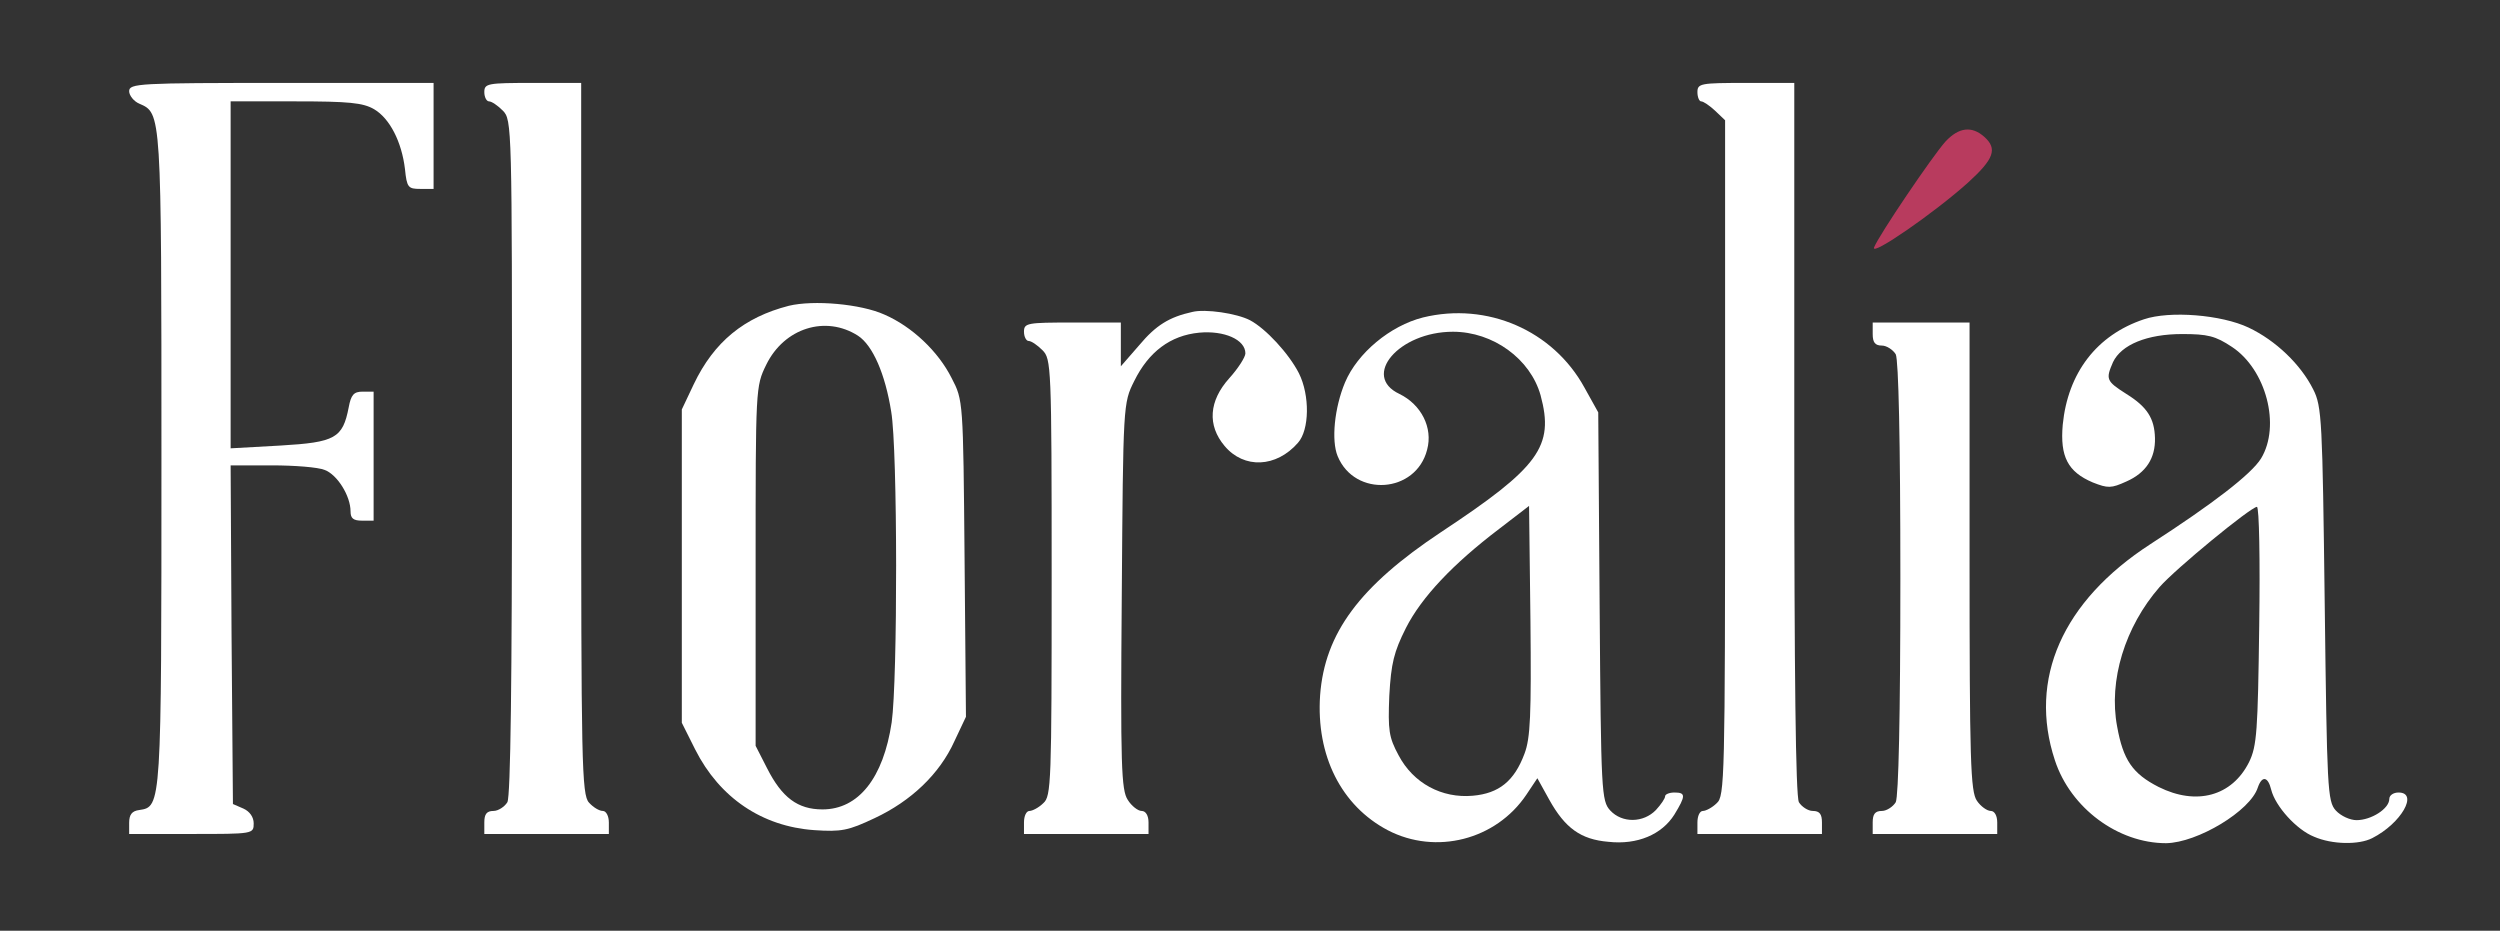 <svg width="231" height="86" viewBox="0 0 231 86" fill="none" xmlns="http://www.w3.org/2000/svg">
<rect x="0" y="0" width="231" height="86" fill="#333333" stroke="none"/>
<g clip-path="url(#clip0_1075_644)">
<path d="M11.934 8.43C11.934 8.813 12.36 9.366 12.871 9.579C14.917 10.473 14.917 10.26 14.917 42.361C14.917 74.505 14.917 74.547 12.871 74.846C12.189 74.931 11.934 75.271 11.934 76.037V77.059H17.687C23.398 77.059 23.441 77.059 23.441 76.08C23.441 75.484 23.057 74.973 22.503 74.718L21.523 74.292L21.395 58.625L21.31 43H25.103C27.192 43 29.408 43.17 30.004 43.426C31.155 43.851 32.391 45.81 32.391 47.257C32.391 47.896 32.647 48.109 33.457 48.109H34.522V42.148V36.188H33.499C32.69 36.188 32.434 36.486 32.221 37.636C31.667 40.488 30.985 40.871 25.913 41.169L21.31 41.425V25.417V9.366H27.319C32.221 9.366 33.542 9.494 34.565 10.09C36.014 10.941 37.122 13.113 37.42 15.625C37.591 17.328 37.719 17.455 38.827 17.455H40.063V12.559V7.663H25.998C12.829 7.663 11.934 7.706 11.934 8.43Z" fill="white"/>
<path d="M44.751 8.515C44.751 8.983 44.964 9.366 45.177 9.366C45.433 9.366 45.987 9.749 46.456 10.218C47.308 11.069 47.308 11.623 47.308 42.191C47.308 62.797 47.18 73.568 46.882 74.122C46.626 74.547 46.03 74.931 45.603 74.931C44.964 74.931 44.751 75.229 44.751 75.995V77.059H50.505H56.258V75.995C56.258 75.399 56.003 74.931 55.704 74.931C55.363 74.931 54.809 74.59 54.426 74.164C53.744 73.441 53.701 70.503 53.701 40.531V7.663H49.226C45.049 7.663 44.751 7.706 44.751 8.515Z" fill="white"/>
<path d="M156.842 8.515C156.842 8.983 157.012 9.366 157.183 9.366C157.396 9.366 157.95 9.749 158.461 10.218L159.399 11.112V42.319C159.399 71.993 159.356 73.568 158.632 74.207C158.206 74.633 157.609 74.931 157.353 74.931C157.055 74.931 156.842 75.399 156.842 75.995V77.059H162.595H168.349V75.995C168.349 75.229 168.136 74.931 167.497 74.931C167.071 74.931 166.474 74.547 166.218 74.122C165.92 73.568 165.792 62.286 165.792 40.488V7.663H161.317C157.14 7.663 156.842 7.706 156.842 8.515Z" fill="white"/>
<path d="M179.77 13.07C178.577 14.39 173.591 21.755 173.164 22.862C172.823 23.756 178.79 19.627 181.859 16.859C184.246 14.688 184.587 13.751 183.351 12.645C182.2 11.623 181.006 11.75 179.77 13.07Z" fill="#B83B5E"/>
<path d="M110.172 28.823C108.041 29.291 106.806 30.057 105.271 31.888L103.566 33.846V31.803V29.802H99.091C94.915 29.802 94.616 29.845 94.616 30.653C94.616 31.122 94.829 31.505 95.042 31.505C95.298 31.505 95.852 31.888 96.321 32.356C97.131 33.165 97.173 33.761 97.173 53.346C97.173 72.334 97.131 73.568 96.406 74.207C95.98 74.633 95.383 74.931 95.128 74.931C94.829 74.931 94.616 75.399 94.616 75.995V77.059H100.37H106.124V75.995C106.124 75.356 105.868 74.931 105.484 74.931C105.143 74.931 104.547 74.462 104.206 73.909C103.609 73.015 103.524 70.716 103.652 55.048C103.779 37.337 103.779 37.252 104.802 35.209C106.124 32.527 108.127 30.994 110.812 30.738C113.113 30.526 115.074 31.377 115.074 32.654C115.074 32.995 114.392 34.059 113.582 34.953C111.707 37.039 111.536 39.296 113.156 41.212C114.946 43.34 117.929 43.213 119.932 40.914C120.998 39.722 121.041 36.529 120.018 34.485C119.08 32.654 116.949 30.355 115.5 29.589C114.264 28.95 111.366 28.525 110.172 28.823Z" fill="white"/>
<path d="M131.482 29.334C128.456 30.1 125.43 32.612 124.28 35.337C123.299 37.678 123.001 40.701 123.598 42.148C125.175 45.98 130.843 45.597 131.866 41.552C132.42 39.509 131.312 37.38 129.309 36.401C125.771 34.74 129.266 30.653 134.253 30.653C137.961 30.653 141.413 33.165 142.351 36.529C143.629 41.254 142.223 43.17 133.145 49.173C125.644 54.154 122.404 58.497 121.978 64.245C121.595 69.822 123.939 74.462 128.243 76.719C132.676 79.018 138.216 77.613 141.029 73.441L142.052 71.908L143.16 73.909C144.609 76.506 146.058 77.57 148.616 77.783C151.301 78.081 153.56 77.102 154.71 75.271C155.776 73.526 155.776 73.228 154.71 73.228C154.242 73.228 153.858 73.398 153.858 73.568C153.858 73.781 153.474 74.335 153.006 74.846C151.855 76.037 149.894 76.08 148.786 74.888C147.976 73.994 147.934 73.27 147.806 56.028L147.678 38.104L146.399 35.805C143.501 30.526 137.407 27.886 131.482 29.334ZM140.859 69.651C139.921 72.163 138.515 73.313 136.085 73.526C133.23 73.781 130.587 72.376 129.224 69.779C128.329 68.119 128.243 67.48 128.371 64.287C128.542 61.264 128.797 60.242 129.906 58.029C131.355 55.176 134.253 52.111 138.515 48.875L141.285 46.746L141.413 57.347C141.498 66.075 141.413 68.204 140.859 69.651Z" fill="white"/>
<path d="M198.097 29.504C193.75 30.951 191.065 34.443 190.596 39.254C190.34 42.191 191.065 43.596 193.366 44.575C194.773 45.129 195.071 45.129 196.477 44.49C198.31 43.681 199.162 42.319 199.12 40.488C199.077 38.657 198.395 37.593 196.477 36.401C194.602 35.209 194.56 35.039 195.241 33.463C196.009 31.846 198.395 30.866 201.634 30.866C203.979 30.866 204.703 31.037 206.237 32.058C209.391 34.145 210.755 39.339 208.922 42.361C208.027 43.809 204.49 46.534 198.694 50.28C190.553 55.559 187.399 62.755 189.871 70.248C191.32 74.675 195.71 77.911 200.143 77.911C203.041 77.868 207.942 74.931 208.624 72.759C209.008 71.653 209.562 71.738 209.86 72.972C210.244 74.505 212.204 76.676 213.824 77.315C215.486 78.039 217.958 78.081 219.194 77.443C221.879 76.08 223.498 73.228 221.623 73.228C221.154 73.228 220.771 73.483 220.771 73.824C220.771 74.718 219.109 75.782 217.745 75.782C217.148 75.782 216.296 75.399 215.827 74.888C215.06 74.037 215.017 72.93 214.804 55.815C214.591 38.87 214.548 37.55 213.738 35.975C212.588 33.676 210.286 31.462 207.772 30.27C205.257 29.078 200.484 28.695 198.097 29.504ZM208.752 57.773C208.624 67.565 208.539 68.928 207.814 70.418C206.237 73.568 202.956 74.462 199.461 72.717C197.031 71.482 196.179 70.205 195.625 67.14C194.815 62.882 196.35 57.901 199.546 54.24C201.038 52.537 207.942 46.874 208.539 46.832C208.752 46.832 208.837 51.77 208.752 57.773Z" fill="white"/>
<path d="M173.037 30.866C173.037 31.633 173.25 31.931 173.89 31.931C174.316 31.931 174.912 32.314 175.168 32.739C175.424 33.293 175.594 40.573 175.594 53.431C175.594 66.288 175.424 73.568 175.168 74.122C174.912 74.547 174.316 74.931 173.89 74.931C173.25 74.931 173.037 75.229 173.037 75.995V77.059H178.791H184.544V75.995C184.544 75.356 184.289 74.931 183.948 74.931C183.607 74.931 183.01 74.505 182.669 73.994C182.073 73.142 181.987 70.29 181.987 51.43V29.802H177.512H173.037V30.866Z" fill="white"/>
<path d="M72.888 28.255C68.754 29.319 65.983 31.576 64.108 35.492L63 37.834V52.309V66.785L64.236 69.254C66.495 73.724 70.416 76.364 75.232 76.704C77.746 76.875 78.386 76.747 80.815 75.597C84.182 74.022 86.825 71.51 88.188 68.488L89.254 66.231L89.126 51.586C88.998 37.025 88.998 36.983 87.933 34.939C86.697 32.47 84.267 30.171 81.71 29.064C79.537 28.085 75.189 27.701 72.888 28.255ZM79.281 31.022C80.645 31.916 81.795 34.556 82.349 38.047C82.946 41.538 82.946 62.825 82.392 66.742C81.625 71.894 79.323 74.789 75.999 74.789C73.698 74.789 72.249 73.682 70.885 70.999L69.819 68.913V52.309C69.819 35.833 69.819 35.705 70.799 33.704C72.462 30.299 76.297 29.106 79.281 31.022Z" fill="white"/>
<g clip-path="url(#clip1_1075_644)">
</g>
</g>
<defs>
<clipPath id="clip0_1075_644">
<rect width="231" height="86" fill="white"/>
</clipPath>
<clipPath id="clip1_1075_644">
<rect width="231" height="86" fill="white" transform="translate(74 85)"/>
</clipPath>
</defs>
</svg>
